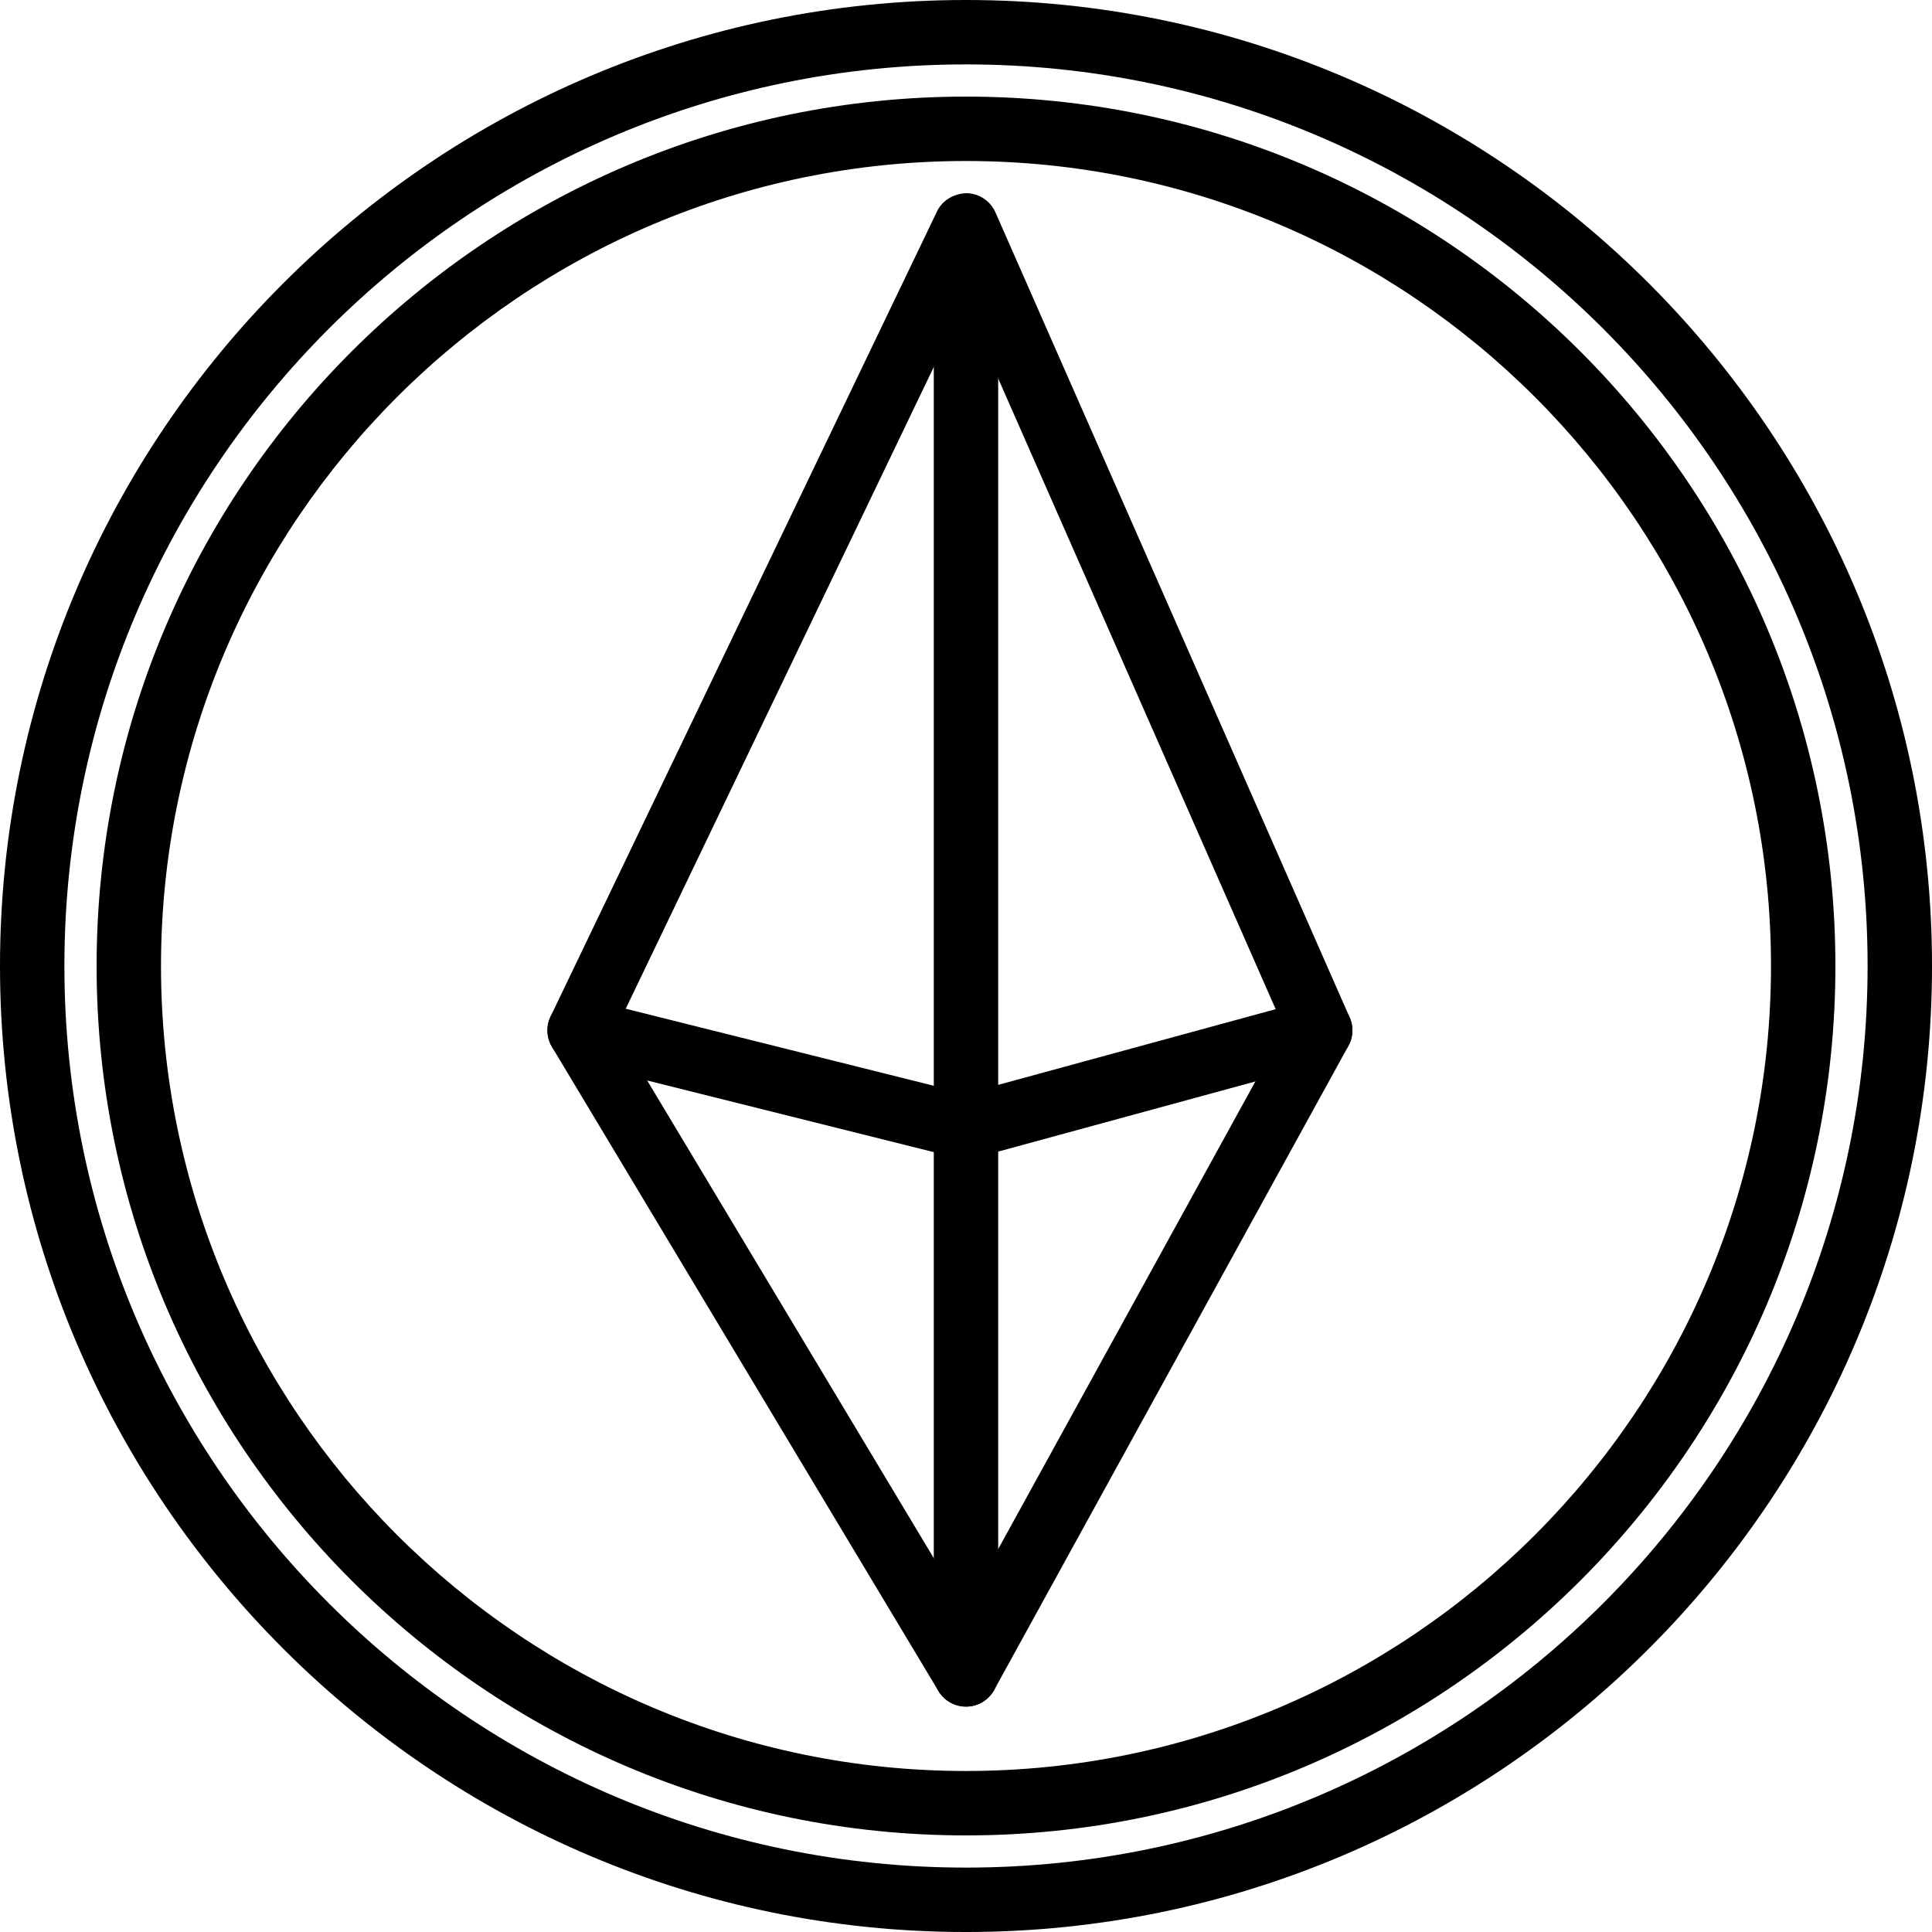 <svg height="409.6pt" viewBox="0 0 409.6 409.6" width="409.6pt" xmlns="http://www.w3.org/2000/svg"><path d="m204.801 409.602c-112.926 0-204.801-91.875-204.801-204.801s91.875-204.801 204.801-204.801 204.801 91.875 204.801 204.801-91.875 204.801-204.801 204.801zm0-395.949c-105.402 0-191.148 85.746-191.148 191.148 0 105.398 85.746 191.145 191.148 191.145 105.398 0 191.145-85.746 191.145-191.145 0-105.402-85.746-191.148-191.145-191.148zm0 0"/><path d="m204.801 389.121c-101.633 0-184.32-82.688-184.32-184.32 0-101.633 82.688-184.32 184.32-184.32 101.633 0 184.32 82.688 184.32 184.32 0 101.633-82.688 184.32-184.32 184.32zm0-354.988c-94.109 0-170.668 76.559-170.668 170.668 0 94.105 76.559 170.664 170.668 170.664 94.105 0 170.664-76.559 170.664-170.664 0-94.109-76.559-170.668-170.664-170.668zm0 0"/><path d="m204.801 245.762c-.555 0-1.113-.066-1.656-.207l-81.918-20.48c-1.992-.492-3.652-1.859-4.527-3.723-.871-1.852-.859-4.004.027-5.852l81.922-170.668c1.145-2.414 3.645-3.805 6.266-3.875 2.668.047 5.062 1.641 6.133 4.082l75.094 170.668c.801 1.812.773 3.891-.086 5.684-.855 1.797-2.449 3.129-4.367 3.648l-75.094 20.48c-.586.16-1.188.242-1.793.242zm-72.141-31.902 72.066 18.023 65.727-17.93-65.918-149.824zm0 0"/><path d="m204.801 361.812c-2.395 0-4.621-1.25-5.855-3.312l-81.918-136.531c-1.941-3.234-.895-7.43 2.34-9.367 3.238-1.949 7.426-.895 9.363 2.34l75.809 126.348 69.371-126.121c1.812-3.309 5.977-4.5 9.27-2.691 3.305 1.812 4.512 5.965 2.691 9.266l-75.094 136.535c-1.172 2.145-3.406 3.492-5.852 3.539-.039-.004-.086-.004-.125-.004zm0 0"/><path d="m204.801 361.812c-3.773 0-6.828-3.051-6.828-6.824v-293.547c0-3.773 3.055-6.828 6.828-6.828 3.773 0 6.824 3.055 6.824 6.828v293.547c0 3.773-3.051 6.824-6.824 6.824zm0 0"/></svg>